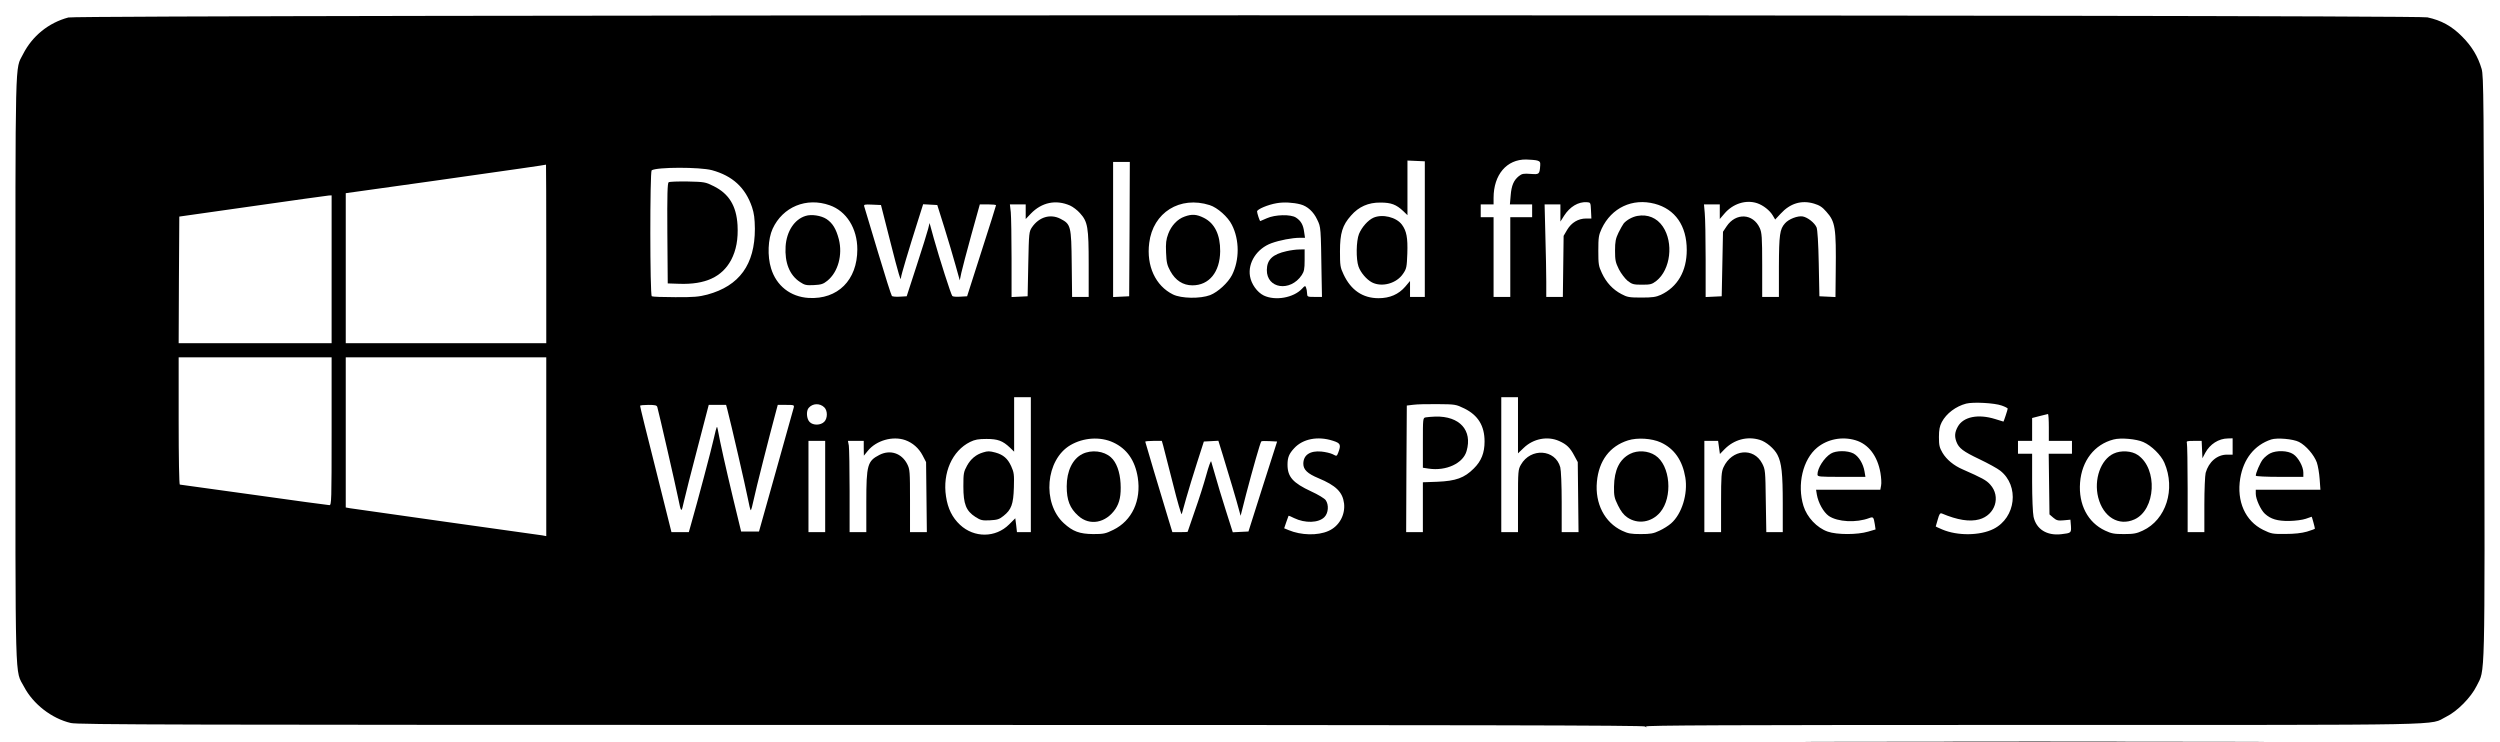 <svg width="100%" version="1.0" xmlns="http://www.w3.org/2000/svg"
							viewBox="0 0 1945 577" preserveAspectRatio="xMidYMid meet">

							<g transform="translate(0,577) scale(0.1,-0.1)" fill="#000000"
								stroke="none">
								<path d="M532 5634 c-154 -41 -281 -144 -353 -286 -63 -125 -59 47 -59 -2453
0 -2531 -5 -2330 67 -2468 71 -135 215 -247 364 -282 57 -13 761 -15 6150 -15
4854 0 6088 -3 6098 -12 11 -10 13 -10 7 0 -6 9 600 12 3016 12 3335 0 3071
-5 3208 63 88 43 194 151 238 240 67 136 64 -26 60 2477 -4 2113 -5 2269 -21
2324 -28 96 -76 176 -152 252 -80 81 -162 126 -270 149 -104 22 -18271 21
-18353 -1z m11428 -1113 c20 -6 25 -13 23 -37 -5 -71 -7 -72 -75 -67 -54 4
-67 2 -91 -17 -40 -32 -58 -73 -64 -151 l-6 -69 87 0 86 0 0 -50 0 -50 -85 0
-85 0 0 -310 0 -310 -65 0 -65 0 0 310 0 310 -50 0 -50 0 0 50 0 50 50 0 50 0
0 50 c0 181 102 301 254 299 33 -1 72 -4 86 -8z m-875 -533 l0 -528 -57 0 -58
0 0 62 0 62 -37 -44 c-52 -60 -120 -90 -208 -90 -123 0 -215 63 -272 185 -26
55 -28 69 -28 180 0 141 19 203 86 278 60 69 135 102 229 101 83 0 123 -15
178 -67 l32 -31 0 212 0 213 68 -3 67 -3 0 -527z m-2297 0 l-3 -523 -62 -3
-63 -3 0 526 0 525 65 0 65 0 -2 -522z m-4538 -193 l0 -695 -780 0 -780 0 0
583 0 584 693 97 c635 90 858 122 865 125 1 0 2 -312 2 -694z m1289 651 c160
-44 260 -135 312 -288 16 -49 21 -87 22 -168 0 -278 -120 -444 -370 -512 -65
-17 -106 -21 -250 -20 -94 0 -176 3 -182 7 -15 9 -15 971 -1 980 42 26 374 26
469 1z m-2959 -771 l0 -575 -595 0 -595 0 2 492 3 493 570 81 c314 45 580 82
593 83 l22 1 0 -575z m3875 498 c130 -45 215 -180 215 -343 0 -239 -152 -391
-379 -378 -142 9 -251 95 -292 230 -30 96 -24 229 12 308 79 171 263 247 444
183z m1870 -2 c22 -10 57 -36 77 -59 61 -67 68 -109 68 -399 l0 -253 -64 0
-65 0 -3 258 c-3 295 -7 308 -88 350 -78 40 -166 14 -221 -66 -23 -35 -24 -42
-29 -286 l-5 -251 -62 -3 -63 -3 0 299 c0 165 -3 327 -6 361 l-7 61 62 0 61 0
0 -57 0 -57 40 42 c85 88 195 111 305 63z m1087 3 c60 -19 142 -92 172 -153
60 -117 60 -274 1 -391 -31 -60 -109 -132 -170 -156 -77 -29 -224 -27 -289 5
-136 67 -208 222 -185 401 29 237 239 368 471 294z m706 6 c54 -14 102 -58
130 -119 29 -60 28 -54 34 -443 l3 -158 -57 0 c-56 0 -58 1 -59 28 0 15 -4 35
-8 45 -6 16 -9 15 -31 -9 -66 -71 -208 -96 -298 -53 -51 25 -97 89 -107 150
-18 105 54 216 167 257 63 23 161 42 222 42 l39 0 -7 47 c-7 54 -25 85 -63
110 -40 27 -163 24 -227 -5 -27 -12 -50 -22 -51 -22 -5 0 -25 62 -25 75 0 17
86 53 152 64 55 10 128 6 186 -9z m2260 -47 l3 -63 -41 0 c-61 0 -114 -32
-147 -87 l-28 -48 -3 -237 -3 -238 -65 0 -64 0 0 118 c0 65 -3 227 -7 360 l-6
242 61 0 62 0 0 -67 0 -67 29 46 c45 70 110 109 176 105 30 -2 30 -3 33 -64z
m495 52 c160 -42 250 -171 250 -360 0 -165 -72 -288 -202 -349 -38 -17 -65
-21 -151 -21 -95 0 -110 3 -155 27 -67 35 -118 90 -152 163 -26 55 -28 70 -28
175 0 103 3 121 26 171 77 163 239 239 412 194z m798 4 c47 -16 98 -56 121
-95 l19 -32 42 45 c74 81 162 108 260 79 43 -13 64 -26 96 -63 70 -78 77 -124
73 -466 l-2 -198 -62 3 -63 3 -5 255 c-3 160 -10 265 -17 281 -16 36 -68 77
-107 85 -39 7 -110 -20 -139 -54 -40 -45 -46 -87 -47 -334 l0 -238 -65 0 -65
0 0 248 c0 219 -3 252 -19 288 -52 114 -186 121 -258 13 l-28 -42 -5 -251 -5
-251 -62 -3 -63 -3 0 293 c0 161 -3 323 -7 361 l-6 67 62 0 61 0 0 -57 0 -57
36 42 c66 78 168 110 255 81z m-6745 -297 c66 -260 84 -320 84 -281 0 15 60
217 130 437 l42 133 55 -3 55 -3 55 -175 c30 -96 69 -228 87 -293 l33 -118 12
58 c7 32 42 165 78 296 l66 237 64 0 c35 0 63 -3 62 -7 0 -5 -51 -165 -113
-358 l-112 -350 -53 -3 c-30 -2 -57 0 -62 5 -10 10 -100 291 -144 448 l-33
120 -11 -45 c-6 -25 -46 -153 -89 -285 l-78 -240 -53 -3 c-30 -2 -58 1 -62 5
-5 5 -54 159 -109 343 -55 184 -103 343 -106 353 -5 16 1 18 62 15 l68 -3 72
-283z m-4346 -1477 c0 -541 -1 -575 -17 -575 -10 0 -274 36 -586 80 -313 44
-573 80 -578 80 -5 0 -9 207 -9 495 l0 495 595 0 595 0 0 -575z m1670 -120 l0
-696 -32 6 c-18 3 -355 50 -748 105 -393 56 -730 103 -747 106 l-33 6 0 584 0
584 780 0 780 0 0 -695z m3770 -140 l0 -525 -54 0 -54 0 -6 54 -7 54 -48 -48
c-105 -105 -272 -106 -382 -3 -60 56 -95 126 -109 221 -28 183 48 355 188 424
37 18 63 23 127 23 88 0 126 -14 183 -68 l32 -31 0 212 0 212 65 0 65 0 0
-525z m3790 307 l0 -219 44 42 c75 73 187 94 276 54 59 -26 86 -53 118 -114
l27 -50 3 -272 3 -273 -65 0 -66 0 0 233 c0 137 -5 248 -11 272 -39 141 -230
153 -306 20 -22 -38 -23 -50 -23 -282 l0 -243 -65 0 -65 0 0 525 0 525 65 0
65 0 0 -218z m3763 153 c26 -9 47 -20 47 -24 0 -8 -31 -101 -33 -101 -1 0 -31
9 -65 20 -132 41 -247 18 -290 -59 -24 -43 -27 -75 -11 -118 19 -50 52 -75
178 -135 69 -33 142 -73 163 -90 150 -118 122 -365 -52 -453 -106 -53 -281
-55 -400 -4 -28 12 -50 22 -50 23 0 1 7 26 16 55 12 43 18 51 32 46 121 -51
215 -66 290 -46 125 34 171 177 86 271 -30 34 -64 52 -214 118 -70 30 -126 77
-157 129 -24 41 -28 59 -28 123 0 57 6 85 22 116 36 68 110 123 190 144 55 14
220 5 276 -15z m-9160 -14 c27 -26 26 -86 0 -112 -28 -29 -87 -30 -114 -2 -24
24 -28 85 -8 109 31 37 87 39 122 5z m4980 -9 c107 -53 157 -135 157 -257 0
-88 -25 -152 -84 -210 -73 -73 -139 -97 -283 -103 l-113 -4 0 -194 0 -194 -65
0 -65 0 2 493 3 492 50 6 c28 4 113 6 190 5 137 -1 142 -2 208 -34z m-6279 11
c10 -33 144 -617 161 -703 25 -123 26 -123 46 -31 10 46 58 234 106 417 l87
334 68 0 67 0 10 -37 c29 -111 142 -602 158 -685 10 -54 21 -98 24 -98 3 0 14
39 24 88 14 69 118 480 176 695 l10 37 65 0 c62 0 64 -1 59 -22 -3 -13 -65
-234 -138 -493 l-132 -470 -70 0 -69 0 -63 260 c-57 239 -100 429 -118 530 -7
38 -8 36 -31 -64 -19 -86 -124 -482 -180 -678 l-15 -53 -67 0 -68 0 -122 488
c-68 268 -123 490 -122 495 0 4 29 7 64 7 53 0 66 -3 70 -17z m10826 -158 l0
-105 90 0 90 0 0 -50 0 -50 -91 0 -90 0 3 -236 3 -236 29 -25 c26 -22 37 -25
82 -21 l52 5 4 -49 c3 -54 2 -55 -75 -64 -113 -13 -195 39 -216 136 -6 28 -11
150 -11 270 l0 220 -55 0 -55 0 0 50 0 50 55 0 55 0 0 89 0 89 58 15 c31 8 60
15 65 16 4 1 7 -46 7 -104z m-8897 -99 c58 -21 105 -62 135 -119 l27 -52 3
-272 3 -273 -65 0 -66 0 0 243 c0 232 -1 245 -22 287 -43 84 -132 114 -216 71
-93 -48 -102 -78 -102 -366 l0 -235 -65 0 -65 0 0 318 c0 174 -3 334 -6 355
l-7 37 62 0 61 0 0 -57 1 -58 31 38 c66 81 194 117 291 83z m1618 -18 c106
-49 170 -140 191 -273 28 -179 -45 -336 -190 -407 -61 -30 -75 -33 -157 -33
-106 1 -158 20 -229 85 -170 157 -141 494 52 607 101 59 232 68 333 21z m1709
13 c60 -19 65 -31 41 -94 -11 -27 -11 -28 -42 -11 -18 9 -58 18 -89 21 -88 8
-140 -27 -140 -95 0 -46 33 -77 117 -112 137 -57 189 -108 200 -197 10 -90
-39 -178 -122 -214 -83 -37 -213 -34 -310 7 l-34 14 16 47 c9 27 17 49 18 50
1 2 21 -6 44 -18 85 -41 190 -38 235 8 31 31 36 95 10 132 -9 13 -60 44 -113
68 -142 66 -184 113 -184 208 0 56 12 85 52 128 67 73 184 96 301 58z m2551
-13 c105 -48 169 -140 191 -273 21 -127 -27 -284 -111 -357 -19 -17 -60 -43
-91 -57 -46 -22 -69 -26 -145 -26 -76 0 -98 4 -145 26 -136 64 -212 212 -196
381 15 164 100 277 242 322 73 23 185 16 255 -16z m770 20 c49 -14 114 -69
138 -117 32 -62 41 -145 41 -378 l0 -223 -64 0 -64 0 -4 243 c-3 236 -4 244
-28 291 -66 128 -236 111 -301 -29 -16 -35 -19 -68 -19 -272 l0 -233 -65 0
-65 0 0 355 0 355 54 0 53 0 7 -51 7 -51 35 36 c74 76 177 104 275 74z m745
-3 c101 -30 171 -122 194 -254 6 -36 9 -80 5 -98 l-6 -33 -250 0 -250 0 6 -37
c11 -65 52 -138 93 -167 69 -47 214 -55 316 -16 30 11 33 7 42 -48 l6 -41 -58
-17 c-84 -25 -242 -25 -314 0 -84 29 -162 112 -189 200 -51 166 -5 362 107
454 81 66 194 88 298 57z m2239 -14 c64 -28 138 -101 164 -161 89 -206 13
-444 -168 -528 -47 -22 -70 -27 -146 -27 -77 0 -98 4 -147 27 -135 63 -208
203 -195 373 13 170 112 298 261 336 56 15 177 4 231 -20z m695 -34 l0 -64
-44 0 c-76 0 -142 -56 -166 -142 -5 -20 -10 -132 -10 -248 l0 -213 -65 0 -65
0 0 339 c0 187 -3 346 -6 355 -5 14 3 16 54 16 l61 0 3 -67 3 -68 22 42 c37
68 104 111 176 112 l37 1 0 -63z m516 35 c55 -28 118 -102 139 -160 9 -26 19
-84 22 -129 l6 -83 -252 0 -251 0 0 -32 c0 -41 39 -126 71 -155 46 -42 98 -57
189 -56 49 1 103 8 129 17 24 9 45 16 46 16 2 0 25 -84 25 -93 0 -2 -28 -13
-62 -23 -43 -12 -97 -18 -168 -18 -100 -1 -109 1 -173 32 -139 69 -207 222
-178 400 25 152 111 260 241 303 46 15 171 4 216 -19z m-11466 -347 l0 -355
-65 0 -65 0 0 355 0 355 65 0 65 0 0 -355z m2631 313 c6 -24 40 -155 75 -293
34 -137 65 -243 68 -235 2 8 18 65 35 125 17 61 55 184 84 275 l53 165 56 3
57 3 35 -113 c45 -146 112 -371 126 -427 l12 -44 43 169 c50 190 110 403 118
410 2 3 31 4 64 2 l59 -3 -112 -350 -111 -350 -61 -3 -61 -3 -55 173 c-30 95
-67 216 -81 268 -15 52 -29 102 -32 110 -3 8 -20 -39 -38 -105 -18 -66 -58
-192 -89 -279 -31 -88 -56 -161 -56 -163 0 -2 -27 -3 -60 -3 l-59 0 -30 98
c-66 217 -181 601 -181 606 0 3 29 6 65 6 l64 0 12 -42z" />
								<path d="M10685 4076 c-42 -19 -90 -73 -112 -126 -22 -55 -24 -196 -4 -253 16
-47 63 -102 105 -124 78 -40 193 -8 243 69 26 38 28 51 32 156 4 123 -6 175
-42 224 -44 59 -152 85 -222 54z" />
								<path d="M5202 4352 c-9 -6 -12 -93 -10 -398 l3 -389 90 -3 c202 -7 332 53
403 185 40 76 56 163 50 272 -9 150 -67 244 -186 303 -64 32 -72 33 -202 36
-74 1 -141 -1 -148 -6z" />
								<path d="M6267 4090 c-87 -27 -147 -120 -155 -236 -8 -128 31 -225 112 -278
36 -24 49 -27 108 -24 57 3 73 8 105 34 83 67 120 201 89 323 -21 80 -48 125
-96 157 -41 27 -118 39 -163 24z" />
								<path d="M9216 4085 c-55 -19 -103 -70 -127 -134 -17 -46 -20 -72 -17 -146 3
-77 8 -98 33 -144 40 -73 99 -111 172 -111 130 0 214 103 216 265 1 129 -43
218 -127 260 -56 28 -93 31 -150 10z" />
								<path d="M10010 3816 c-109 -24 -153 -66 -154 -146 -2 -146 182 -173 271 -41
19 29 23 47 23 117 l0 84 -42 -1 c-24 0 -68 -6 -98 -13z" />
								<path d="M12738 4090 c-38 -7 -84 -32 -106 -59 -7 -9 -25 -41 -40 -71 -22 -46
-27 -69 -27 -140 0 -75 4 -92 30 -145 17 -33 47 -72 68 -90 35 -27 46 -30 112
-30 66 0 77 3 112 30 110 88 135 296 50 422 -46 68 -118 98 -199 83z" />
								<path d="M7648 2250 c-54 -16 -95 -50 -124 -102 -27 -50 -29 -60 -29 -163 0
-137 21 -190 94 -237 41 -26 53 -29 113 -26 57 3 73 8 105 34 62 49 77 92 81
221 3 102 1 117 -21 166 -27 59 -61 89 -122 106 -46 12 -59 13 -97 1z" />
								<path d="M11093 2523 c-23 -4 -23 -5 -23 -198 l0 -194 46 -7 c135 -20 267 41
294 137 47 161 -54 273 -243 268 -29 -1 -62 -4 -74 -6z" />
								<path d="M8421 2238 c-76 -38 -122 -132 -122 -252 0 -107 24 -170 90 -229 88
-80 214 -57 289 53 33 50 45 106 40 200 -5 89 -32 164 -75 202 -55 50 -151 61
-222 26z" />
								<path d="M12682 2239 c-82 -42 -123 -125 -125 -255 -1 -72 3 -89 31 -146 22
-45 44 -74 72 -93 81 -56 188 -40 255 38 101 118 81 367 -37 444 -56 37 -137
42 -196 12z" />
								<path d="M14244 2241 c-52 -32 -104 -113 -104 -162 0 -18 11 -19 186 -19 l187
0 -7 42 c-10 60 -45 118 -86 140 -47 24 -135 24 -176 -1z" />
								<path d="M16444 2241 c-101 -47 -155 -202 -120 -341 39 -153 160 -226 282
-171 166 75 183 394 26 501 -47 33 -132 38 -188 11z" />
								<path d="M17662 2243 c-18 -9 -44 -30 -58 -48 -21 -28 -54 -104 -54 -126 0 -5
83 -9 185 -9 l185 0 0 33 c0 46 -39 118 -79 144 -42 28 -129 31 -179 6z" />
								<path d="M14353 3 c812 -2 2142 -2 2955 0 812 1 147 2 -1478 2 -1625 0 -2290
-1 -1477 -2z" />
							</g>
						</svg>